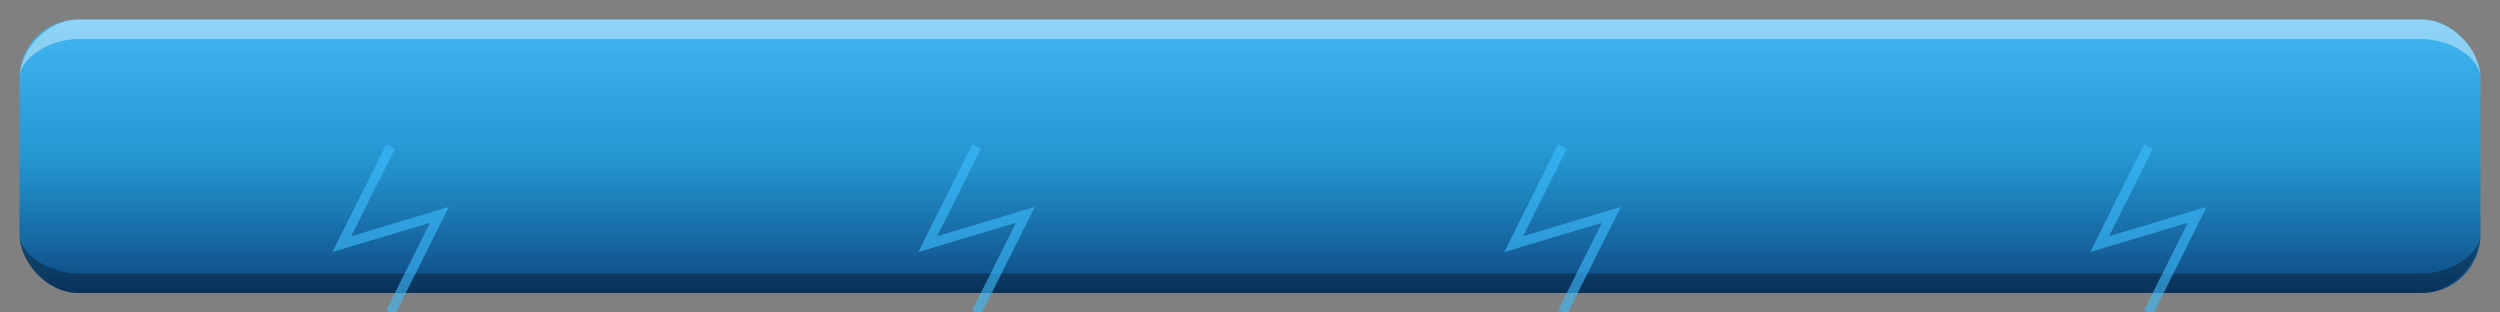 <?xml version="1.0" encoding="UTF-8"?>
<svg width="256" height="32" viewBox="0 0 256 32" xmlns="http://www.w3.org/2000/svg">
  <rect x="0" y="0" width="256" height="32" fill="#808080" stroke="none"/>
  <!-- Thunder Storm themed cast bar texture -->
  <defs>
    <linearGradient id="thunderBarGradient" x1="0%" y1="0%" x2="0%" y2="100%">
      <stop offset="0%" style="stop-color:#3EBEFF;stop-opacity:0.9" />
      <stop offset="50%" style="stop-color:#0D9DE6;stop-opacity:0.8" />
      <stop offset="100%" style="stop-color:#004080;stop-opacity:0.9" />
    </linearGradient>
  </defs>
  
  <!-- Cast bar base with rounded corners -->
  <rect x="2" y="2" width="252" height="28" rx="6" ry="6" fill="url(#thunderBarGradient)" />
  
  <!-- Subtle top highlight -->
  <path d="M 8,2 H 248 C 251,2 254,5 254,8 C 254,6 251,4 248,4 H 8 C 5,4 2,6 2,8 C 2,5 5,2 8,2 Z" 
        fill="#FFFFFF" fill-opacity="0.4" />
  
  <!-- Subtle bottom shadow -->
  <path d="M 8,30 H 248 C 251,30 254,27 254,24 C 254,26 251,28 248,28 H 8 C 5,28 2,26 2,24 C 2,27 5,30 8,30 Z" 
        fill="#000000" fill-opacity="0.3" />
        
  <!-- Thunder storm lightning effects -->
  <path d="M 40,15 L 35,25 L 45,22 L 40,32" 
        fill="none" stroke="#3EBEFF" stroke-width="1" stroke-opacity="0.6" />
  <path d="M 100,15 L 95,25 L 105,22 L 100,32" 
        fill="none" stroke="#3EBEFF" stroke-width="1" stroke-opacity="0.6" />
  <path d="M 160,15 L 155,25 L 165,22 L 160,32" 
        fill="none" stroke="#3EBEFF" stroke-width="1" stroke-opacity="0.6" />
  <path d="M 220,15 L 215,25 L 225,22 L 220,32" 
        fill="none" stroke="#3EBEFF" stroke-width="1" stroke-opacity="0.6" />
</svg>